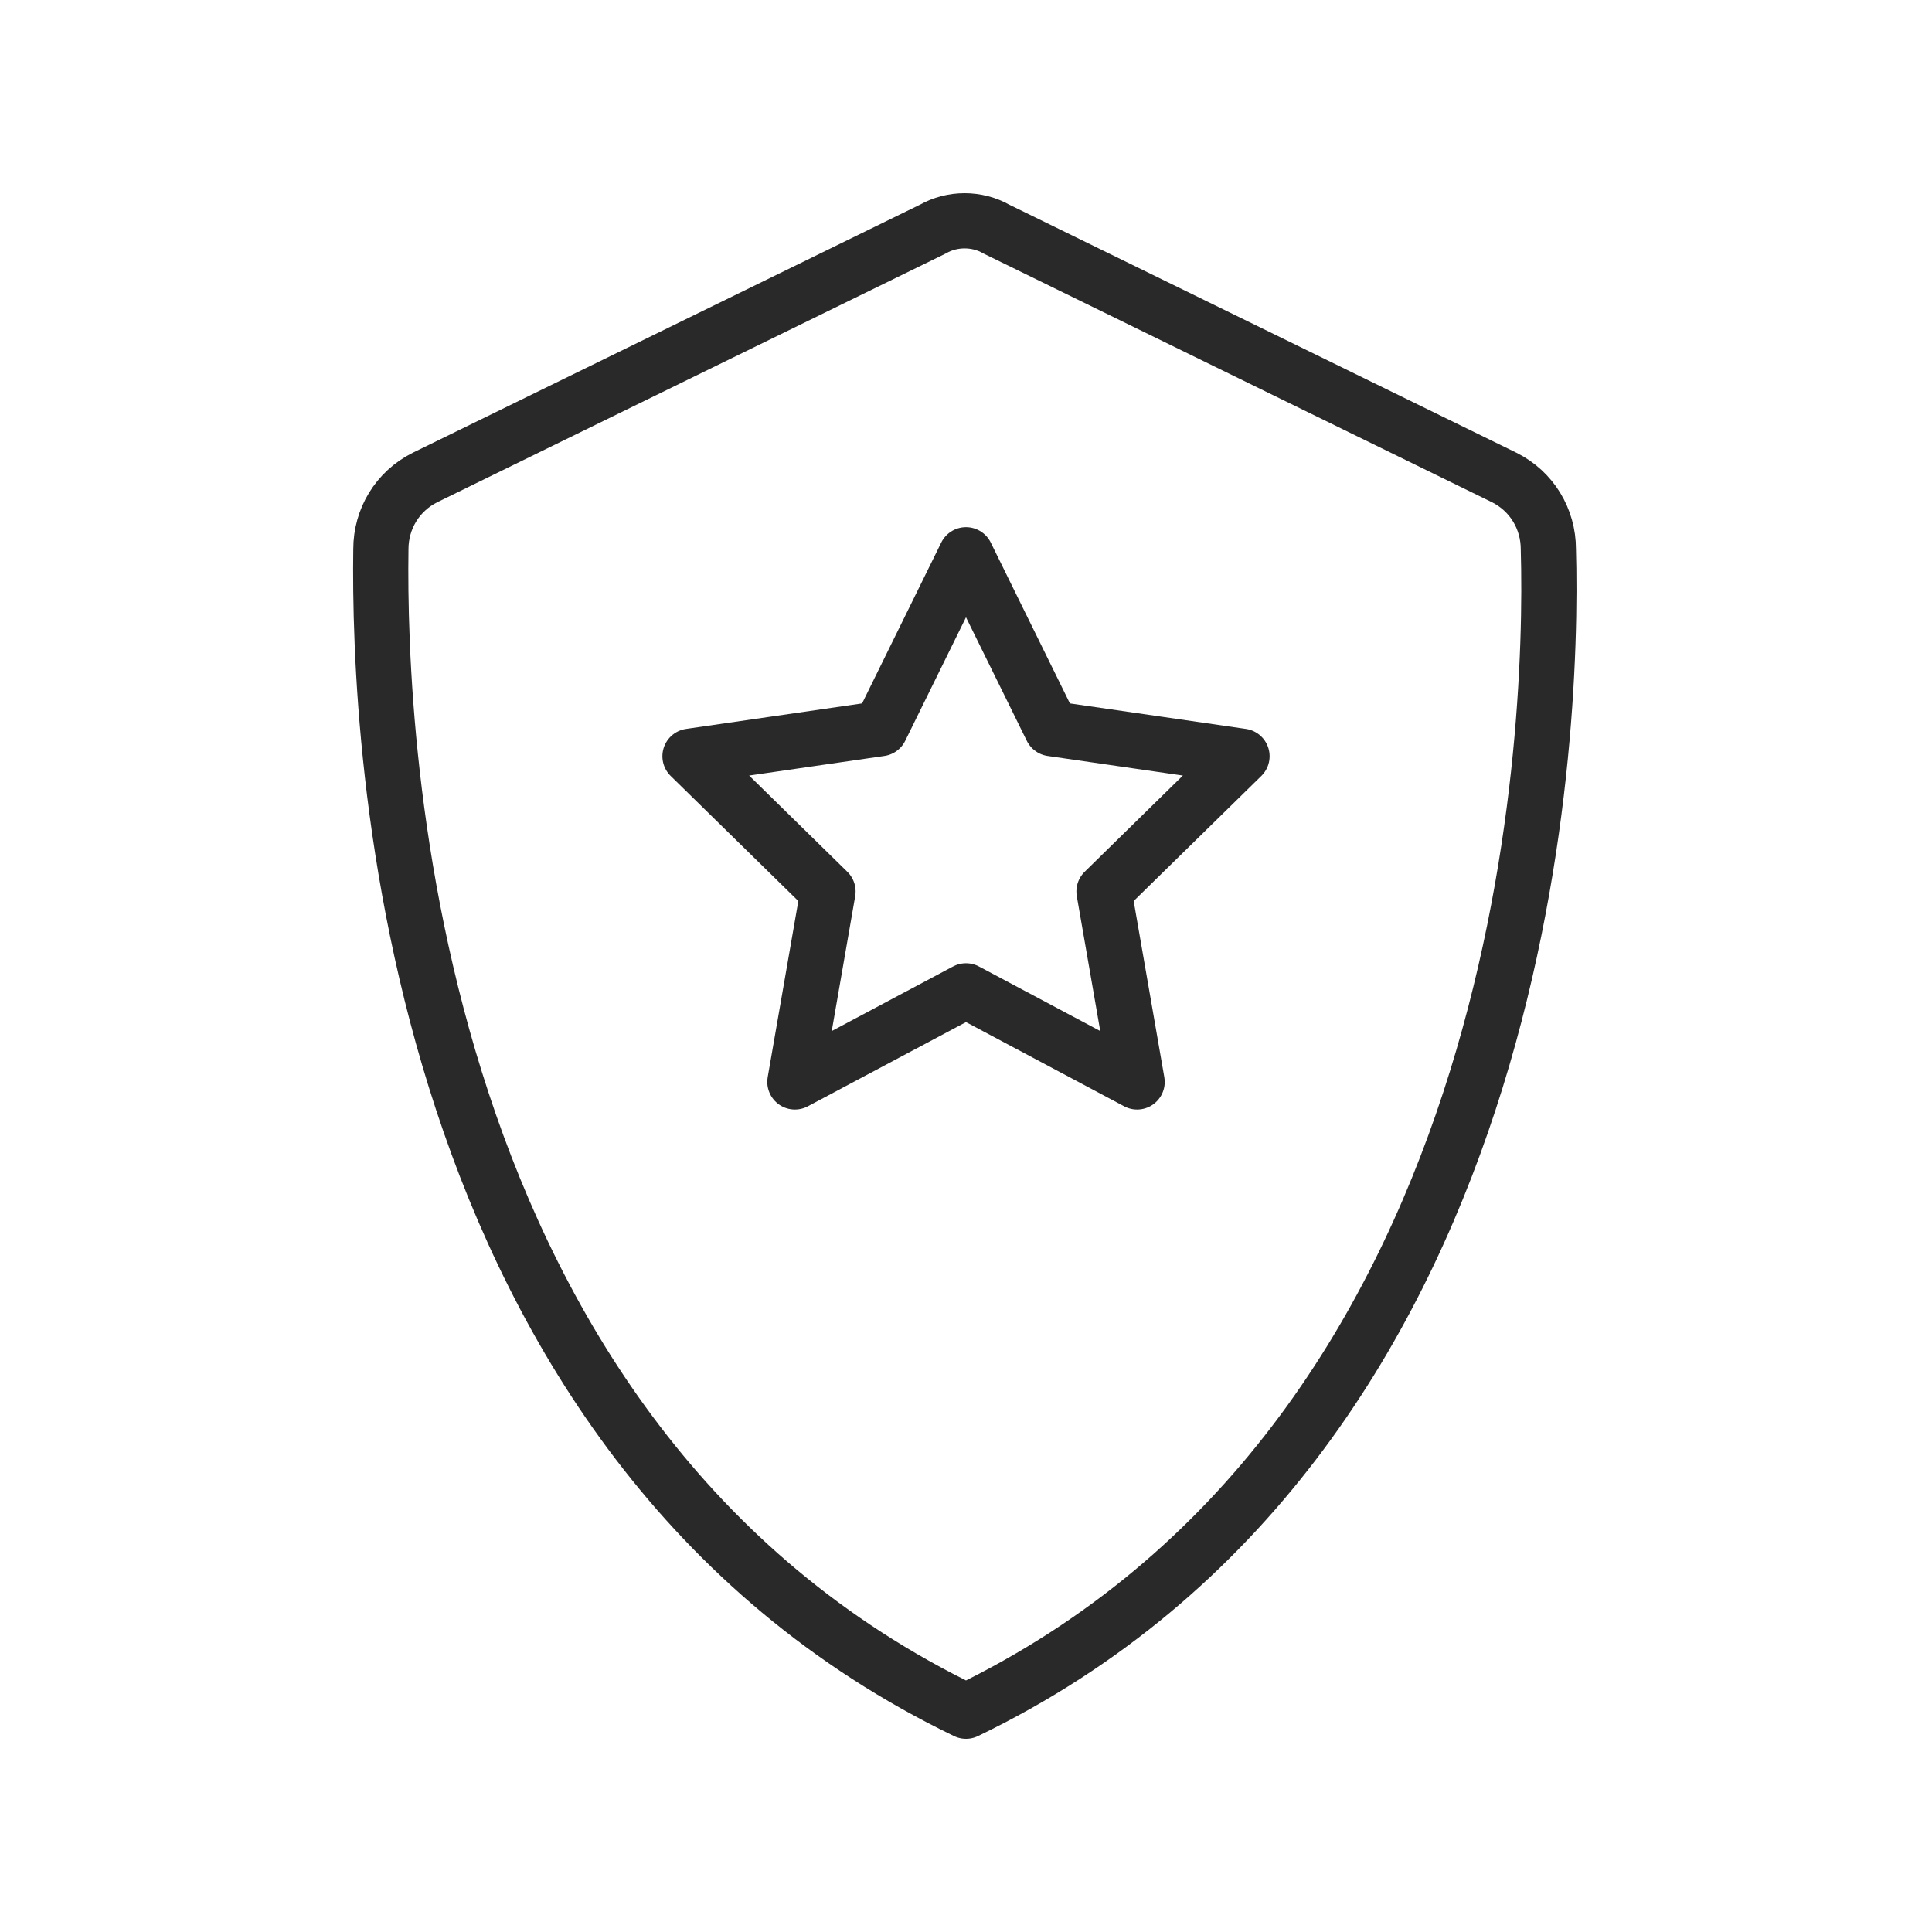 <?xml version="1.0" encoding="utf-8"?>
<!-- Generator: Adobe Illustrator 25.4.1, SVG Export Plug-In . SVG Version: 6.00 Build 0)  -->
<svg version="1.1" id="Layer_1" xmlns="http://www.w3.org/2000/svg" xmlns:xlink="http://www.w3.org/1999/xlink" x="0px" y="0px"
	 viewBox="0 0 70 70" style="enable-background:new 0 0 70 70;" xml:space="preserve">
<style type="text/css">
	.st0{fill:none;stroke:#292929;stroke-width:2;stroke-linecap:round;stroke-linejoin:round;stroke-miterlimit:10;}
</style>
<path class="st0" d="M35,62c20.3-9.8,21.3-35.1,21.1-42.1c0-1.1-0.6-2.1-1.6-2.6l-18.4-9c-0.7-0.4-1.6-0.4-2.3,0l-18.4,9
	c-1,0.5-1.6,1.5-1.6,2.6C13.7,26.9,14.7,52.2,35,62z"/>
<polygon class="st0" points="35,20.1 38.1,26.4 45,27.4 40,32.3 41.2,39.2 35,35.9 28.8,39.2 30,32.3 25,27.4 31.9,26.4 "/>
</svg>
